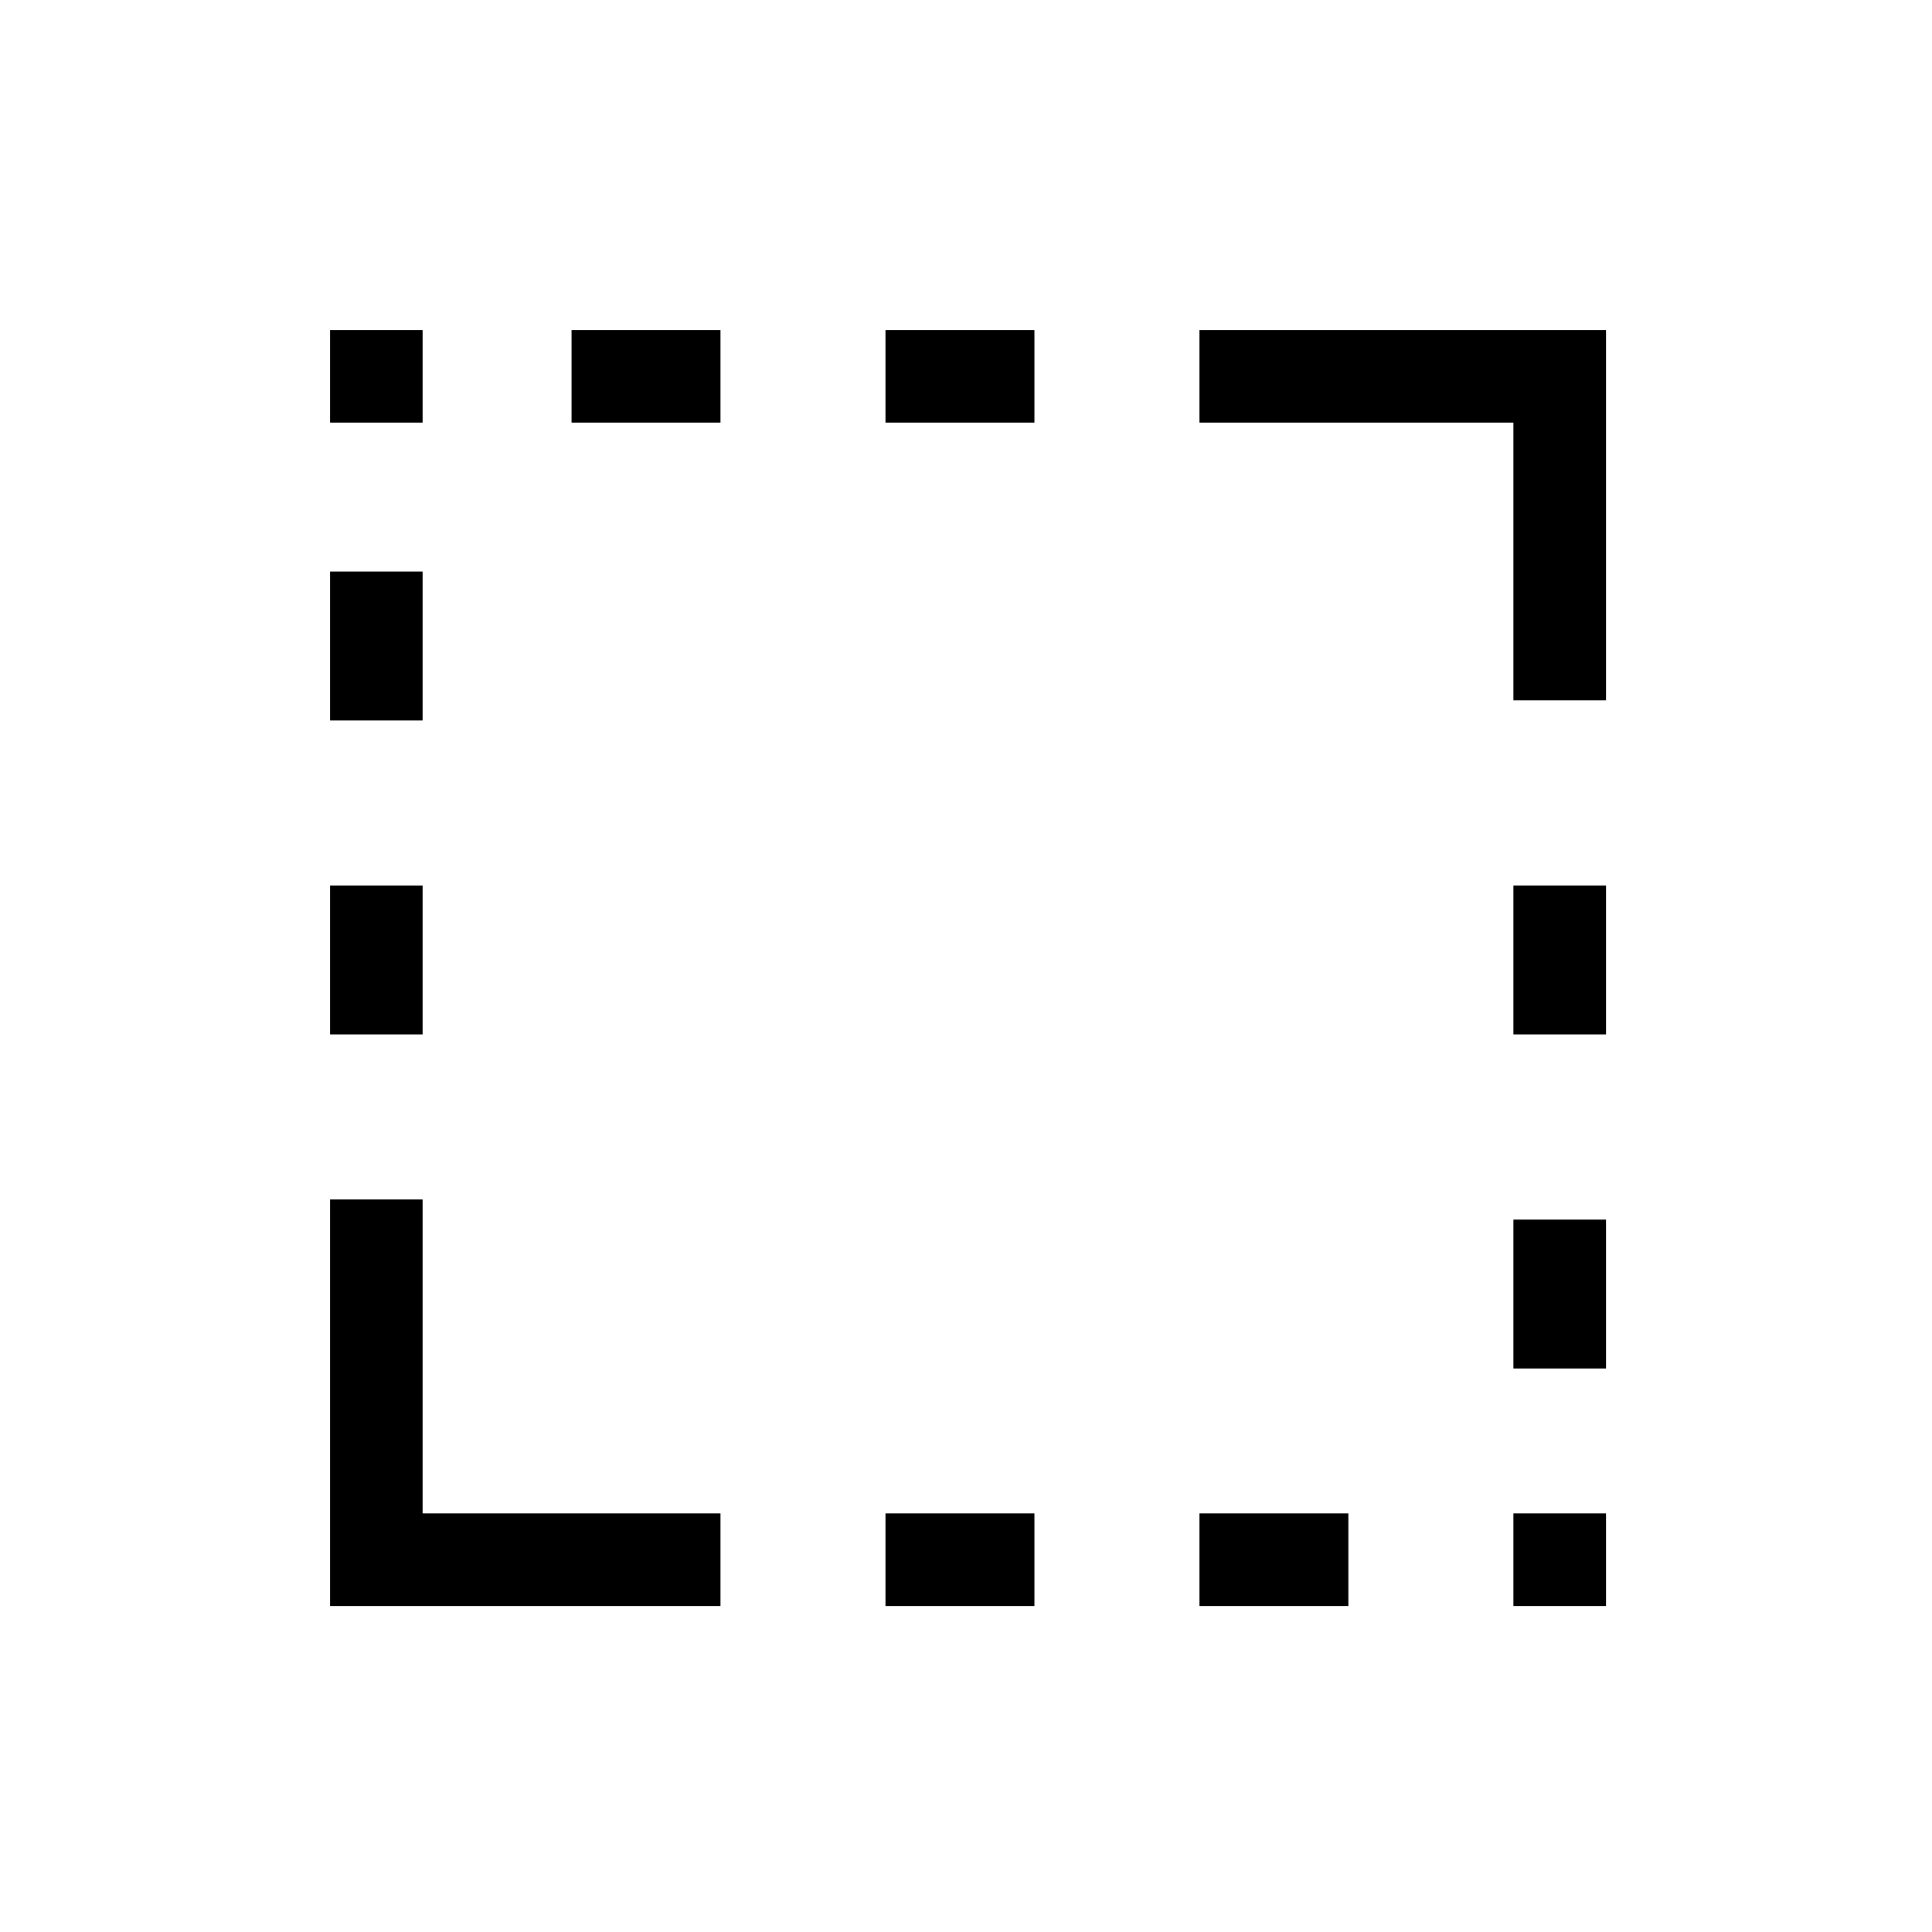<svg xmlns="http://www.w3.org/2000/svg" height="20" viewBox="0 96 960 960" width="20"><path d="M164 610v-74h46v74h-46Zm0-156v-74h46v74h-46Zm0-148v-46h46v46h-46Zm120 0v-46h74v46h-74Zm156 588v-46h74v46h-74Zm0-588v-46h74v46h-74Zm156 588v-46h74v46h-74Zm156 0v-46h46v46h-46Zm0-118v-74h46v74h-46Zm0-166v-74h46v74h-46Zm0-166V306H596v-46h202v184h-46ZM164 894V692h46v156h148v46H164Z"/></svg>